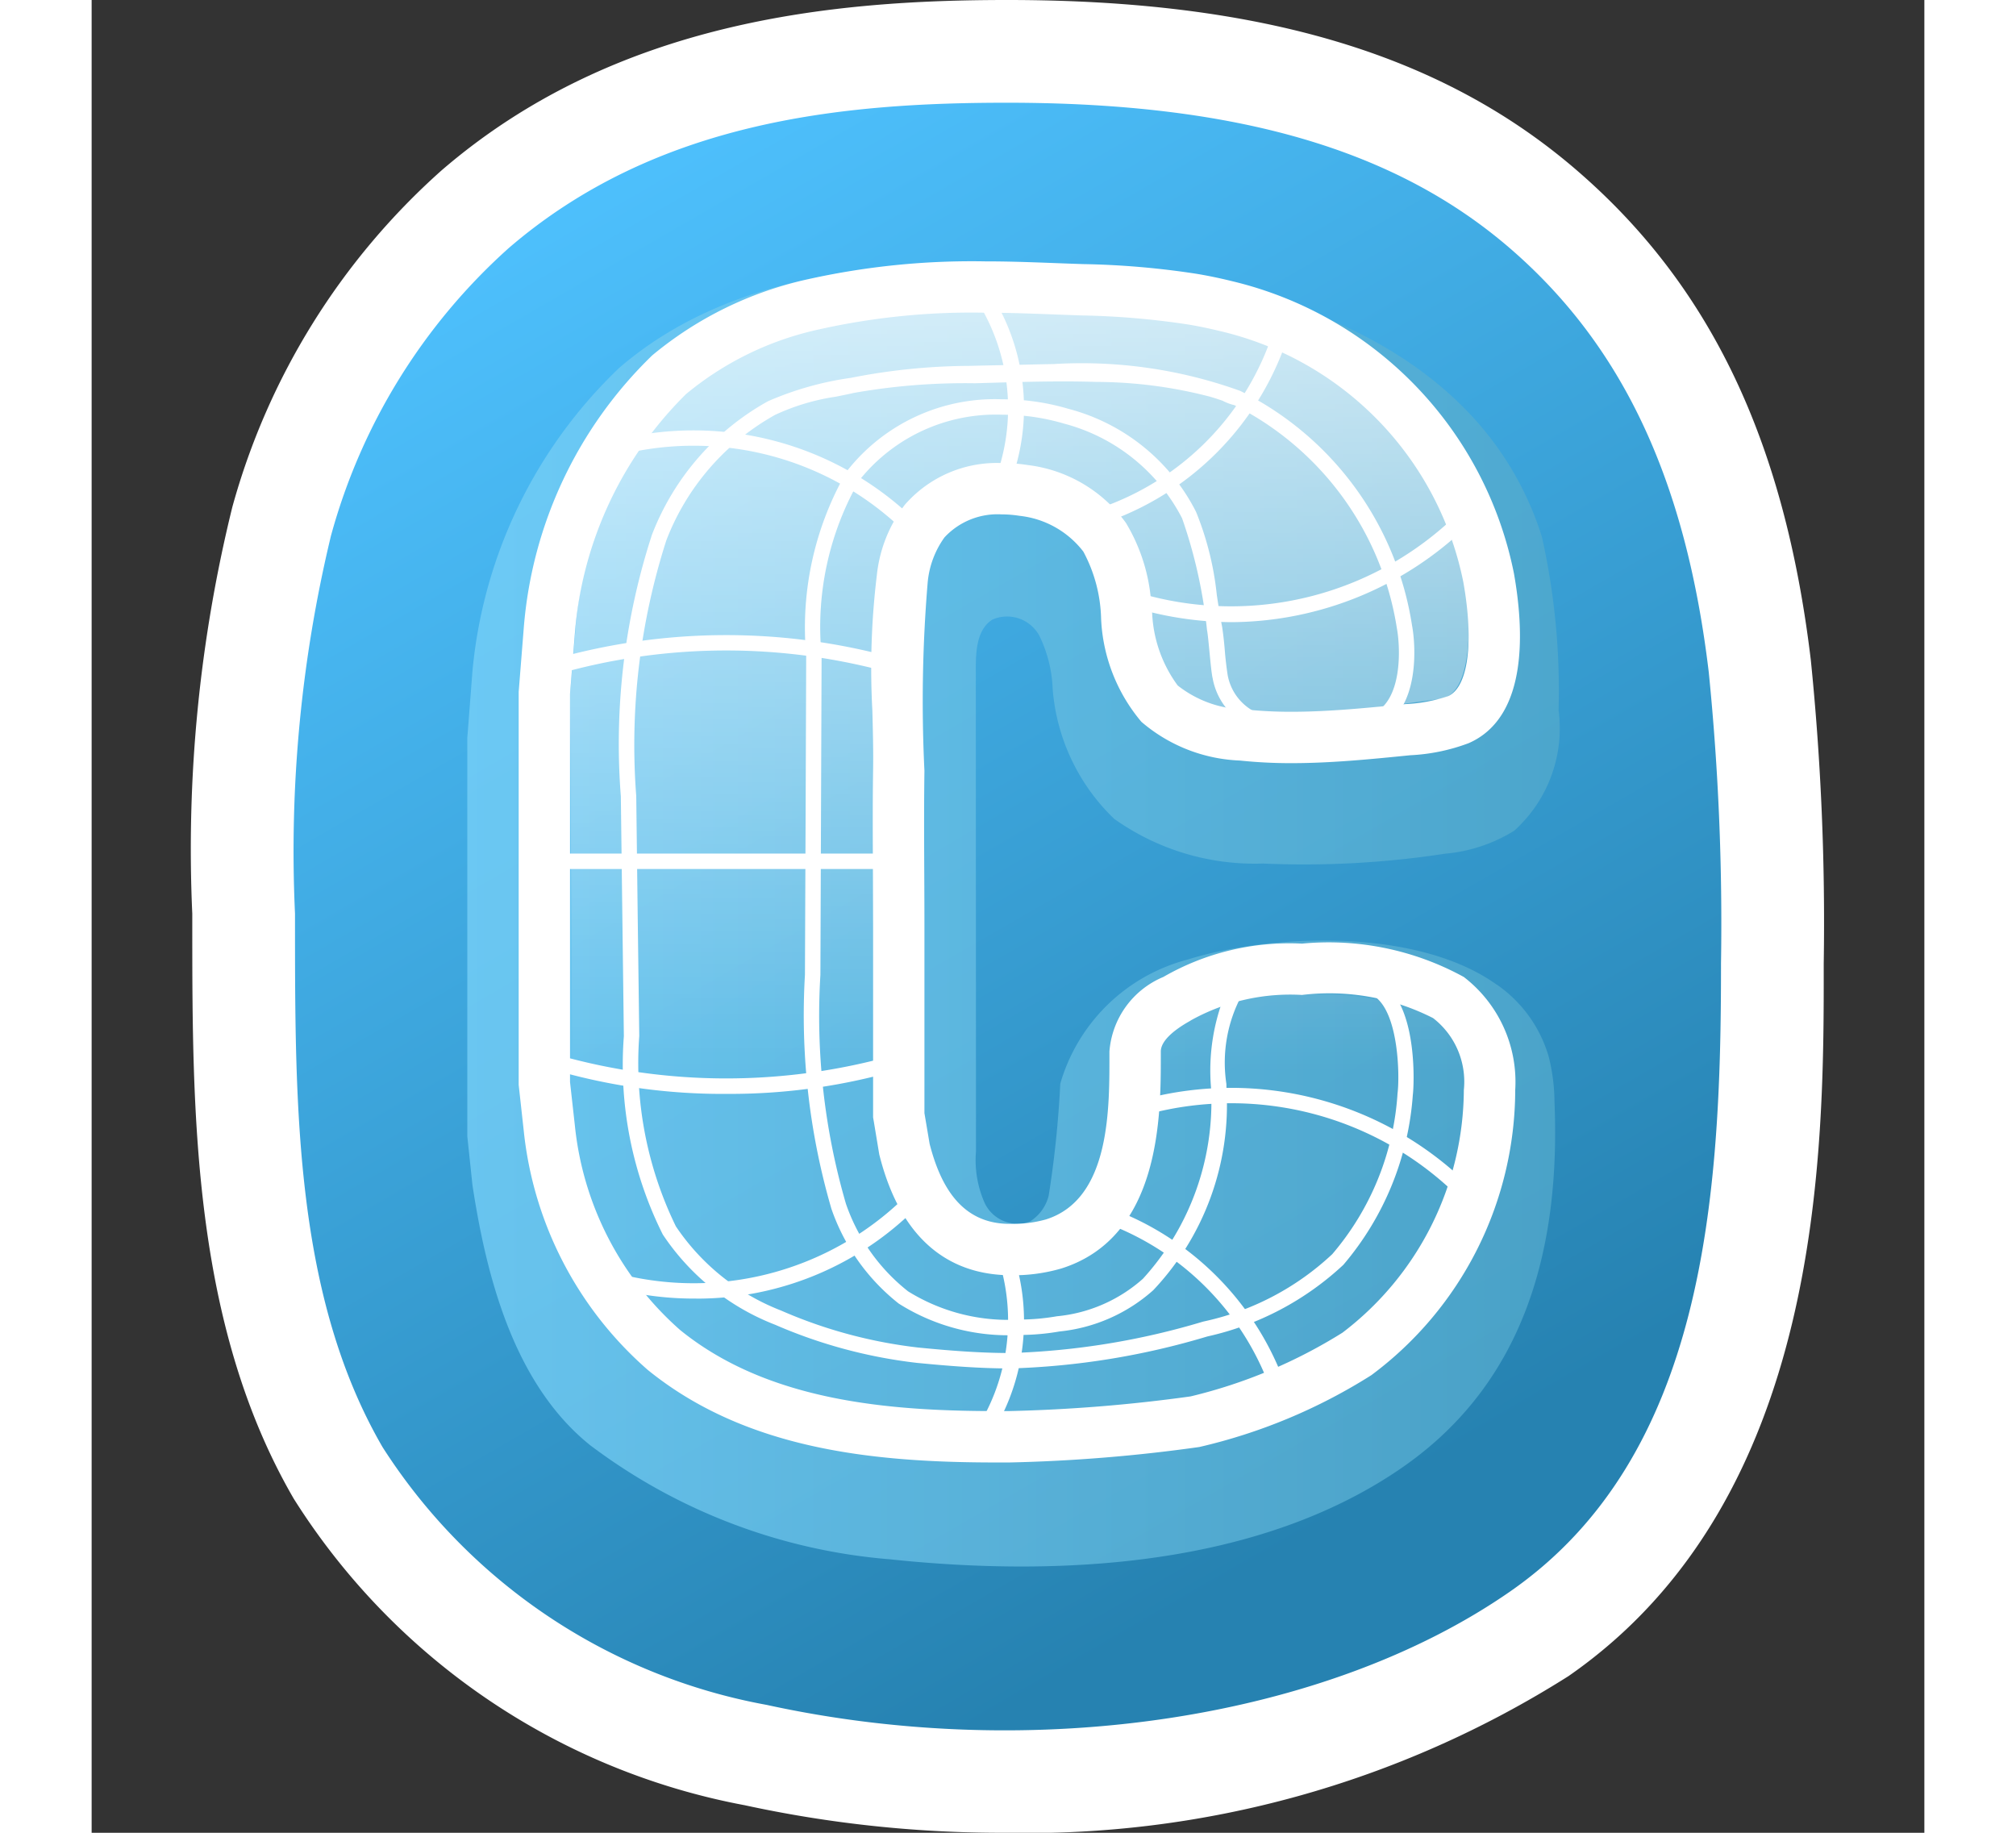 <svg xmlns="http://www.w3.org/2000/svg" data-name="Calque 1" viewBox="0 0 35.2 35.2" height="32"><rect x="0" y="0" width="35.2" height="35.2" fill="#333333" stroke="none"/><defs><linearGradient id="a" x1="25.749" x2="8.707" y1="32.34" y2="2.822" gradientUnits="userSpaceOnUse"><stop offset=".106" stop-color="#2682b1"/><stop offset="1" stop-color="#4fc2ff"/></linearGradient><linearGradient id="b" x1="7.215" x2="28.179" y1="17.571" y2="17.571" gradientUnits="userSpaceOnUse"><stop offset="0" stop-color="#79d1f8"/><stop offset="1" stop-color="#54aacc"/></linearGradient><linearGradient id="c" x1="-8969.586" x2="-7343.943" y1="2192.8" y2="2192.8" gradientTransform="matrix(0 -.01 -.013 0 45.231 -69.14)" gradientUnits="userSpaceOnUse"><stop offset="0" stop-color="#fff" stop-opacity="0"/><stop offset="1" stop-color="#fff" stop-opacity=".8"/></linearGradient></defs><path fill="url(#a)" fill-rule="evenodd" d="m31.825 12.777-.047-.33a13.194 13.194 0 0 0-4.236-8.425 13.708 13.708 0 0 0-8.357-3.014c-4.12-.28-8.939.18-12.165 3.014a12.583 12.583 0 0 0-4.154 8.202c-.546 6.738-1.58 15.212 5.022 19.39a18.96 18.96 0 0 0 14.577 1.876 13.014 13.014 0 0 0 6.554-3.595 12.755 12.755 0 0 0 2.76-6.575l.14-1.694Z"/><path fill="#fff" d="M17.501 35.2a23.26 23.26 0 0 1-4.957-.529 13.086 13.086 0 0 1-8.662-5.887c-1.946-3.35-1.948-7.41-1.949-10.992v-.244a27.448 27.448 0 0 1 .769-7.809 13.43 13.43 0 0 1 4.016-6.464C10.078.375 14.286 0 17.582 0h.023c4.868.002 8.34 1.043 10.924 3.275 2.561 2.21 3.987 5.197 4.49 9.4a49.859 49.859 0 0 1 .248 5.832c.003 3.593.009 10.281-4.905 13.686A19.446 19.446 0 0 1 17.5 35.2Zm.08-33.227c-3.137 0-6.723.336-9.574 2.795a11.469 11.469 0 0 0-3.411 5.524 25.898 25.898 0 0 0-.69 7.255v.244c.002 3.496.003 7.11 1.682 10.003a11.125 11.125 0 0 0 7.378 4.95c5.144 1.124 10.745.272 14.272-2.174 3.75-2.597 4.06-7.587 4.056-12.06a48.221 48.221 0 0 0-.235-5.6c-.44-3.686-1.653-6.272-3.819-8.142-2.206-1.904-5.268-2.792-9.636-2.795Z"/><path fill="url(#b)" fill-rule="evenodd" d="M26.985 18.91c-1.573-1.124-4.422-.957-5.938-.48a3.457 3.457 0 0 0-2.443 2.383 19.802 19.802 0 0 1-.223 2.152.817.817 0 0 1-.365.498.698.698 0 0 1-.86-.35 2.03 2.03 0 0 1-.171-1l-.003-9.3c0-.34.033-.741.324-.916a.704.704 0 0 1 .898.317 2.536 2.536 0 0 1 .254 1.018 3.876 3.876 0 0 0 1.182 2.495 4.656 4.656 0 0 0 2.856.858 17.916 17.916 0 0 0 3.505-.19 3.002 3.002 0 0 0 1.324-.442 2.652 2.652 0 0 0 .85-2.314 13.558 13.558 0 0 0-.321-3.33C26.752 6.81 23.015 5.46 19.7 5.18c-3.161-.266-7.035-.309-9.574 1.892a9.224 9.224 0 0 0-2.812 5.82l-.099 1.283v7.646l.099.938c.27 1.776.803 3.83 2.264 5a11.04 11.04 0 0 0 5.756 2.189c3.258.344 7.08.146 9.837-1.763 2.388-1.653 3.04-4.263 2.925-7.026a3.663 3.663 0 0 0-.11-.862 2.541 2.541 0 0 0-1.001-1.389Z" opacity=".75"/><path fill="#fff" d="M17.172 6.006h.076c.405.002.809.017 1.213.032l.547.02a15.328 15.328 0 0 1 2.057.175c.196.033.39.073.583.12a6.205 6.205 0 0 1 4.698 4.831c.206 1.16.09 2.017-.294 2.186a2.951 2.951 0 0 1-.823.153c-.722.072-1.467.147-2.182.147a8.364 8.364 0 0 1-.888-.044 2.142 2.142 0 0 1-1.3-.461 2.532 2.532 0 0 1-.491-1.403l-.013-.108a3.45 3.45 0 0 0-.491-1.613 2.732 2.732 0 0 0-1.888-1.11 3.234 3.234 0 0 0-.502-.038 2.344 2.344 0 0 0-1.856.802 2.68 2.68 0 0 0-.537 1.35 14.877 14.877 0 0 0-.086 2.606c.01.382.02.763.014 1.14-.01.667-.006 1.335-.003 2.003l.003.987v3.68l.014.08.098.592.007.042.011.042c.486 1.88 1.622 2.275 2.521 2.275h.001a3.278 3.278 0 0 0 .964-.13c1.913-.602 1.91-2.951 1.91-4.08v-.087c0-.22.292-.434.538-.574l.024-.014.024-.015a3.927 3.927 0 0 1 2.126-.483 4.393 4.393 0 0 1 2.517.444 1.546 1.546 0 0 1 .591 1.382 5.896 5.896 0 0 1-2.331 4.66 9.793 9.793 0 0 1-2.917 1.224 30.208 30.208 0 0 1-3.49.282h-.234c-2.057 0-4.388-.184-6.079-1.556a6.046 6.046 0 0 1-2.023-3.93l-.093-.834v-7.453l.093-1.164a7.261 7.261 0 0 1 2.136-4.596 5.993 5.993 0 0 1 2.565-1.244 13.387 13.387 0 0 1 3.19-.318m0-.986a14.465 14.465 0 0 0-3.423.345 7.033 7.033 0 0 0-2.982 1.46 8.183 8.183 0 0 0-2.467 5.23l-.098 1.233v7.548l.098.888a7.06 7.06 0 0 0 2.382 4.587c1.896 1.538 4.356 1.777 6.701 1.777h.24a30.852 30.852 0 0 0 3.651-.297 10.661 10.661 0 0 0 3.305-1.38 6.845 6.845 0 0 0 2.763-5.477 2.543 2.543 0 0 0-.987-2.17 5.397 5.397 0 0 0-3.108-.641 4.842 4.842 0 0 0-2.663.64 1.69 1.69 0 0 0-1.036 1.432c0 1.047.037 2.83-1.219 3.225a2.348 2.348 0 0 1-.679.085h-.02c-.919 0-1.324-.716-1.535-1.535l-.1-.592v-3.597c0-.992-.014-1.985 0-2.977a27.383 27.383 0 0 1 .062-3.613 1.75 1.75 0 0 1 .323-.87 1.39 1.39 0 0 1 1.096-.442h.004a2.221 2.221 0 0 1 .343.028 1.784 1.784 0 0 1 1.224.687 2.856 2.856 0 0 1 .341 1.286 3.294 3.294 0 0 0 .774 1.983 3.087 3.087 0 0 0 1.893.744 9.4 9.4 0 0 0 .991.05c.76 0 1.523-.076 2.28-.152a3.681 3.681 0 0 0 1.122-.232c1.167-.511 1.053-2.226.869-3.262a7.23 7.23 0 0 0-5.431-5.615 8.843 8.843 0 0 0-.656-.136 16.071 16.071 0 0 0-2.191-.188c-.596-.019-1.191-.05-1.789-.052h-.078Z"/><path fill="url(#c)" fill-rule="evenodd" d="m9.188 13.338.099-1.184a7.167 7.167 0 0 1 2.04-4.573 7.325 7.325 0 0 1 4.844-1.611c1.351-.07 1.23-.054 1.609-.054a18.188 18.188 0 0 1 3.188.161 16.113 16.113 0 0 1 1.79.525 5.575 5.575 0 0 1 1.993 1.337 5.163 5.163 0 0 1 1.361 1.921 5.076 5.076 0 0 1 .342 2.096q0 1.48-.641 1.48l-1.875.247h-.79a3.947 3.947 0 0 1-2.344-.399 3.168 3.168 0 0 1-.572-2.008 2.272 2.272 0 0 0-1.472-2.048l-.565-.195-.571-.032c-1.645 0-2.529.821-2.529 2.696l-.086 9.83.099.69q.64 2.269 2.516 2.27l.888-.1a2.355 2.355 0 0 0 1.578-1.282 7.169 7.169 0 0 0 .444-2.91q0-.248.543-.592a4.083 4.083 0 0 1 2.17-.494 5.33 5.33 0 0 1 2.566.444 1.87 1.87 0 0 1 .542 1.381v.395l-.148.839-.246.74a5.004 5.004 0 0 1-1.924 2.664 7.343 7.343 0 0 1-2.861 1.233 23.59 23.59 0 0 1-3.503.296c-.544.007-1.085-.06-1.628-.099a11.249 11.249 0 0 1-1.825-.148 18.25 18.25 0 0 1-2.763-1.134c-1.143-.47-1.857-1.892-2.22-4.095l-.049-8.287"/><path fill="#fff" d="M15.514 16.69h-6.66a.148.148 0 0 1 0-.296h6.66a.148.148 0 1 1 0 .296Zm-3.29 4.319a11.604 11.604 0 0 1-3.413-.481.147.147 0 0 1-.092-.188.145.145 0 0 1 .188-.091 11.855 11.855 0 0 0 6.569-.002.145.145 0 0 1 .184.099.147.147 0 0 1-.099.184 11.569 11.569 0 0 1-3.337.479Zm-.61 3.931a6.121 6.121 0 0 1-2.236-.404.147.147 0 0 1-.075-.194.152.152 0 0 1 .195-.077 5.797 5.797 0 0 0 6.319-1.477.146.146 0 0 1 .209-.004.148.148 0 0 1 .005.209 5.945 5.945 0 0 1-4.417 1.948Zm5.39 2.902a.15.15 0 0 1-.093-.033.148.148 0 0 1-.022-.208 3.867 3.867 0 0 0 .422-3.708.147.147 0 0 1 .08-.193.146.146 0 0 1 .194.08 4.089 4.089 0 0 1-.466 4.006.146.146 0 0 1-.115.056Zm9.309-4.855a.148.148 0 0 1-.108-.048 6.202 6.202 0 0 0-5.905-1.544.151.151 0 0 1-.18-.106.15.15 0 0 1 .105-.181 6.505 6.505 0 0 1 6.197 1.63.148.148 0 0 1-.008.21.15.15 0 0 1-.1.039Zm-3.416 4.153a.147.147 0 0 1-.145-.118 5.324 5.324 0 0 0-3.7-3.67.148.148 0 0 1-.098-.186.15.15 0 0 1 .185-.098 5.627 5.627 0 0 1 3.903 3.894.149.149 0 0 1-.115.175.11.11 0 0 1-.03.003Zm-7.378-14.174a.149.149 0 0 1-.043-.006 11.808 11.808 0 0 0-6.569-.002.148.148 0 1 1-.096-.28 12.112 12.112 0 0 1 6.75-.001.148.148 0 0 1-.042.29Zm.405-2.502a.15.15 0 0 1-.108-.046A5.8 5.8 0 0 0 9.498 8.94a.148.148 0 0 1-.12-.27 6.102 6.102 0 0 1 6.653 1.544.148.148 0 0 1-.107.25Zm1.524-.947a.148.148 0 0 1-.137-.204 3.867 3.867 0 0 0-.422-3.708.148.148 0 0 1 .23-.185 4.091 4.091 0 0 1 .466 4.006.148.148 0 0 1-.137.091Zm4.464 2.432a6.636 6.636 0 0 1-1.687-.222.149.149 0 0 1-.106-.181.15.15 0 0 1 .181-.106 6.217 6.217 0 0 0 5.905-1.543.148.148 0 0 1 .217.2 6.566 6.566 0 0 1-4.51 1.852Zm-2.816-1.804a.148.148 0 0 1-.043-.29 5.307 5.307 0 0 0 3.698-3.67.148.148 0 0 1 .291.059 5.626 5.626 0 0 1-3.903 3.895.15.15 0 0 1-.043.006Z"/><path fill="#fff" d="M24.869 18.94q-.12.043-.239.08l-.003.108c.48.308.497 1.541.455 1.867a5.269 5.269 0 0 1-1.254 3.092 5.21 5.21 0 0 1-2.479 1.295 14.34 14.34 0 0 1-3.7.604c-.606 0-1.21-.05-1.77-.105a9.172 9.172 0 0 1-2.635-.71 4.313 4.313 0 0 1-2.023-1.618 7.146 7.146 0 0 1-.703-3.657l-.03-2.303-.028-2.303a12.865 12.865 0 0 1 .577-4.91 4.682 4.682 0 0 1 2.09-2.412 4.192 4.192 0 0 1 1.159-.348c.12-.024.24-.048.36-.075a12.238 12.238 0 0 1 2.317-.184c.528-.015 1.059-.033 1.589-.035.247-.001.494.001.74.009a8.739 8.739 0 0 1 2.193.285q.12.036.238.077a.926.926 0 0 0 .224.084 5.796 5.796 0 0 1 3.122 4.286c.068.363.116 1.408-.483 1.65a2.036 2.036 0 0 1 .16.255c.741-.346.697-1.516.614-1.96a6.052 6.052 0 0 0-3.301-4.505 8.976 8.976 0 0 0-3.585-.515c-.31.005-.618.014-.922.02q-.348.006-.696.015a11.94 11.94 0 0 0-2.274.23 6.1 6.1 0 0 0-1.592.449 4.979 4.979 0 0 0-2.228 2.563 12.98 12.98 0 0 0-.598 5.025l.058 4.606a7.28 7.28 0 0 0 .748 3.81 4.584 4.584 0 0 0 2.16 1.734 9.562 9.562 0 0 0 2.72.731c.596.058 1.199.107 1.798.107a14.606 14.606 0 0 0 3.78-.614 5.607 5.607 0 0 0 2.613-1.376 5.647 5.647 0 0 0 1.334-3.26c.025-.19.088-1.587-.506-2.091Z"/><path fill="#fff" d="M14.02 12.592a5.653 5.653 0 0 1 .728-3.373 3.355 3.355 0 0 1 2.746-1.254 4.164 4.164 0 0 1 1.18.17 3.573 3.573 0 0 1 2.27 1.82 9.407 9.407 0 0 1 .478 2.143c.03.149.072.778.108.926a1.278 1.278 0 0 0 1.127 1.046 1.897 1.897 0 0 1 .012-.297.992.992 0 0 1-.852-.82 6.838 6.838 0 0 1-.054-.472 6.557 6.557 0 0 0-.05-.44c-.04-.205-.072-.412-.103-.618a5.811 5.811 0 0 0-.398-1.592 3.837 3.837 0 0 0-2.454-1.98 4.44 4.44 0 0 0-1.264-.182 3.613 3.613 0 0 0-2.985 1.375 5.99 5.99 0 0 0-.785 3.547l-.01 2.793-.014 3.338a13.277 13.277 0 0 0 .509 4.496 3.968 3.968 0 0 0 1.292 1.818 3.93 3.93 0 0 0 2.316.603 4.517 4.517 0 0 0 .772-.067 3.183 3.183 0 0 0 1.801-.793 5.181 5.181 0 0 0 1.406-3.871c0-.016 0-.048-.002-.094a2.728 2.728 0 0 1 .302-1.712 1.678 1.678 0 0 0-.047-.131l-.238.023a3.927 3.927 0 0 0-.311 1.904 5.044 5.044 0 0 1-1.309 3.662 2.896 2.896 0 0 1-1.652.72 4.218 4.218 0 0 1-.722.063 3.643 3.643 0 0 1-2.135-.541 3.649 3.649 0 0 1-1.195-1.684 12.909 12.909 0 0 1-.49-4.395l.023-6.13Z"/></svg>